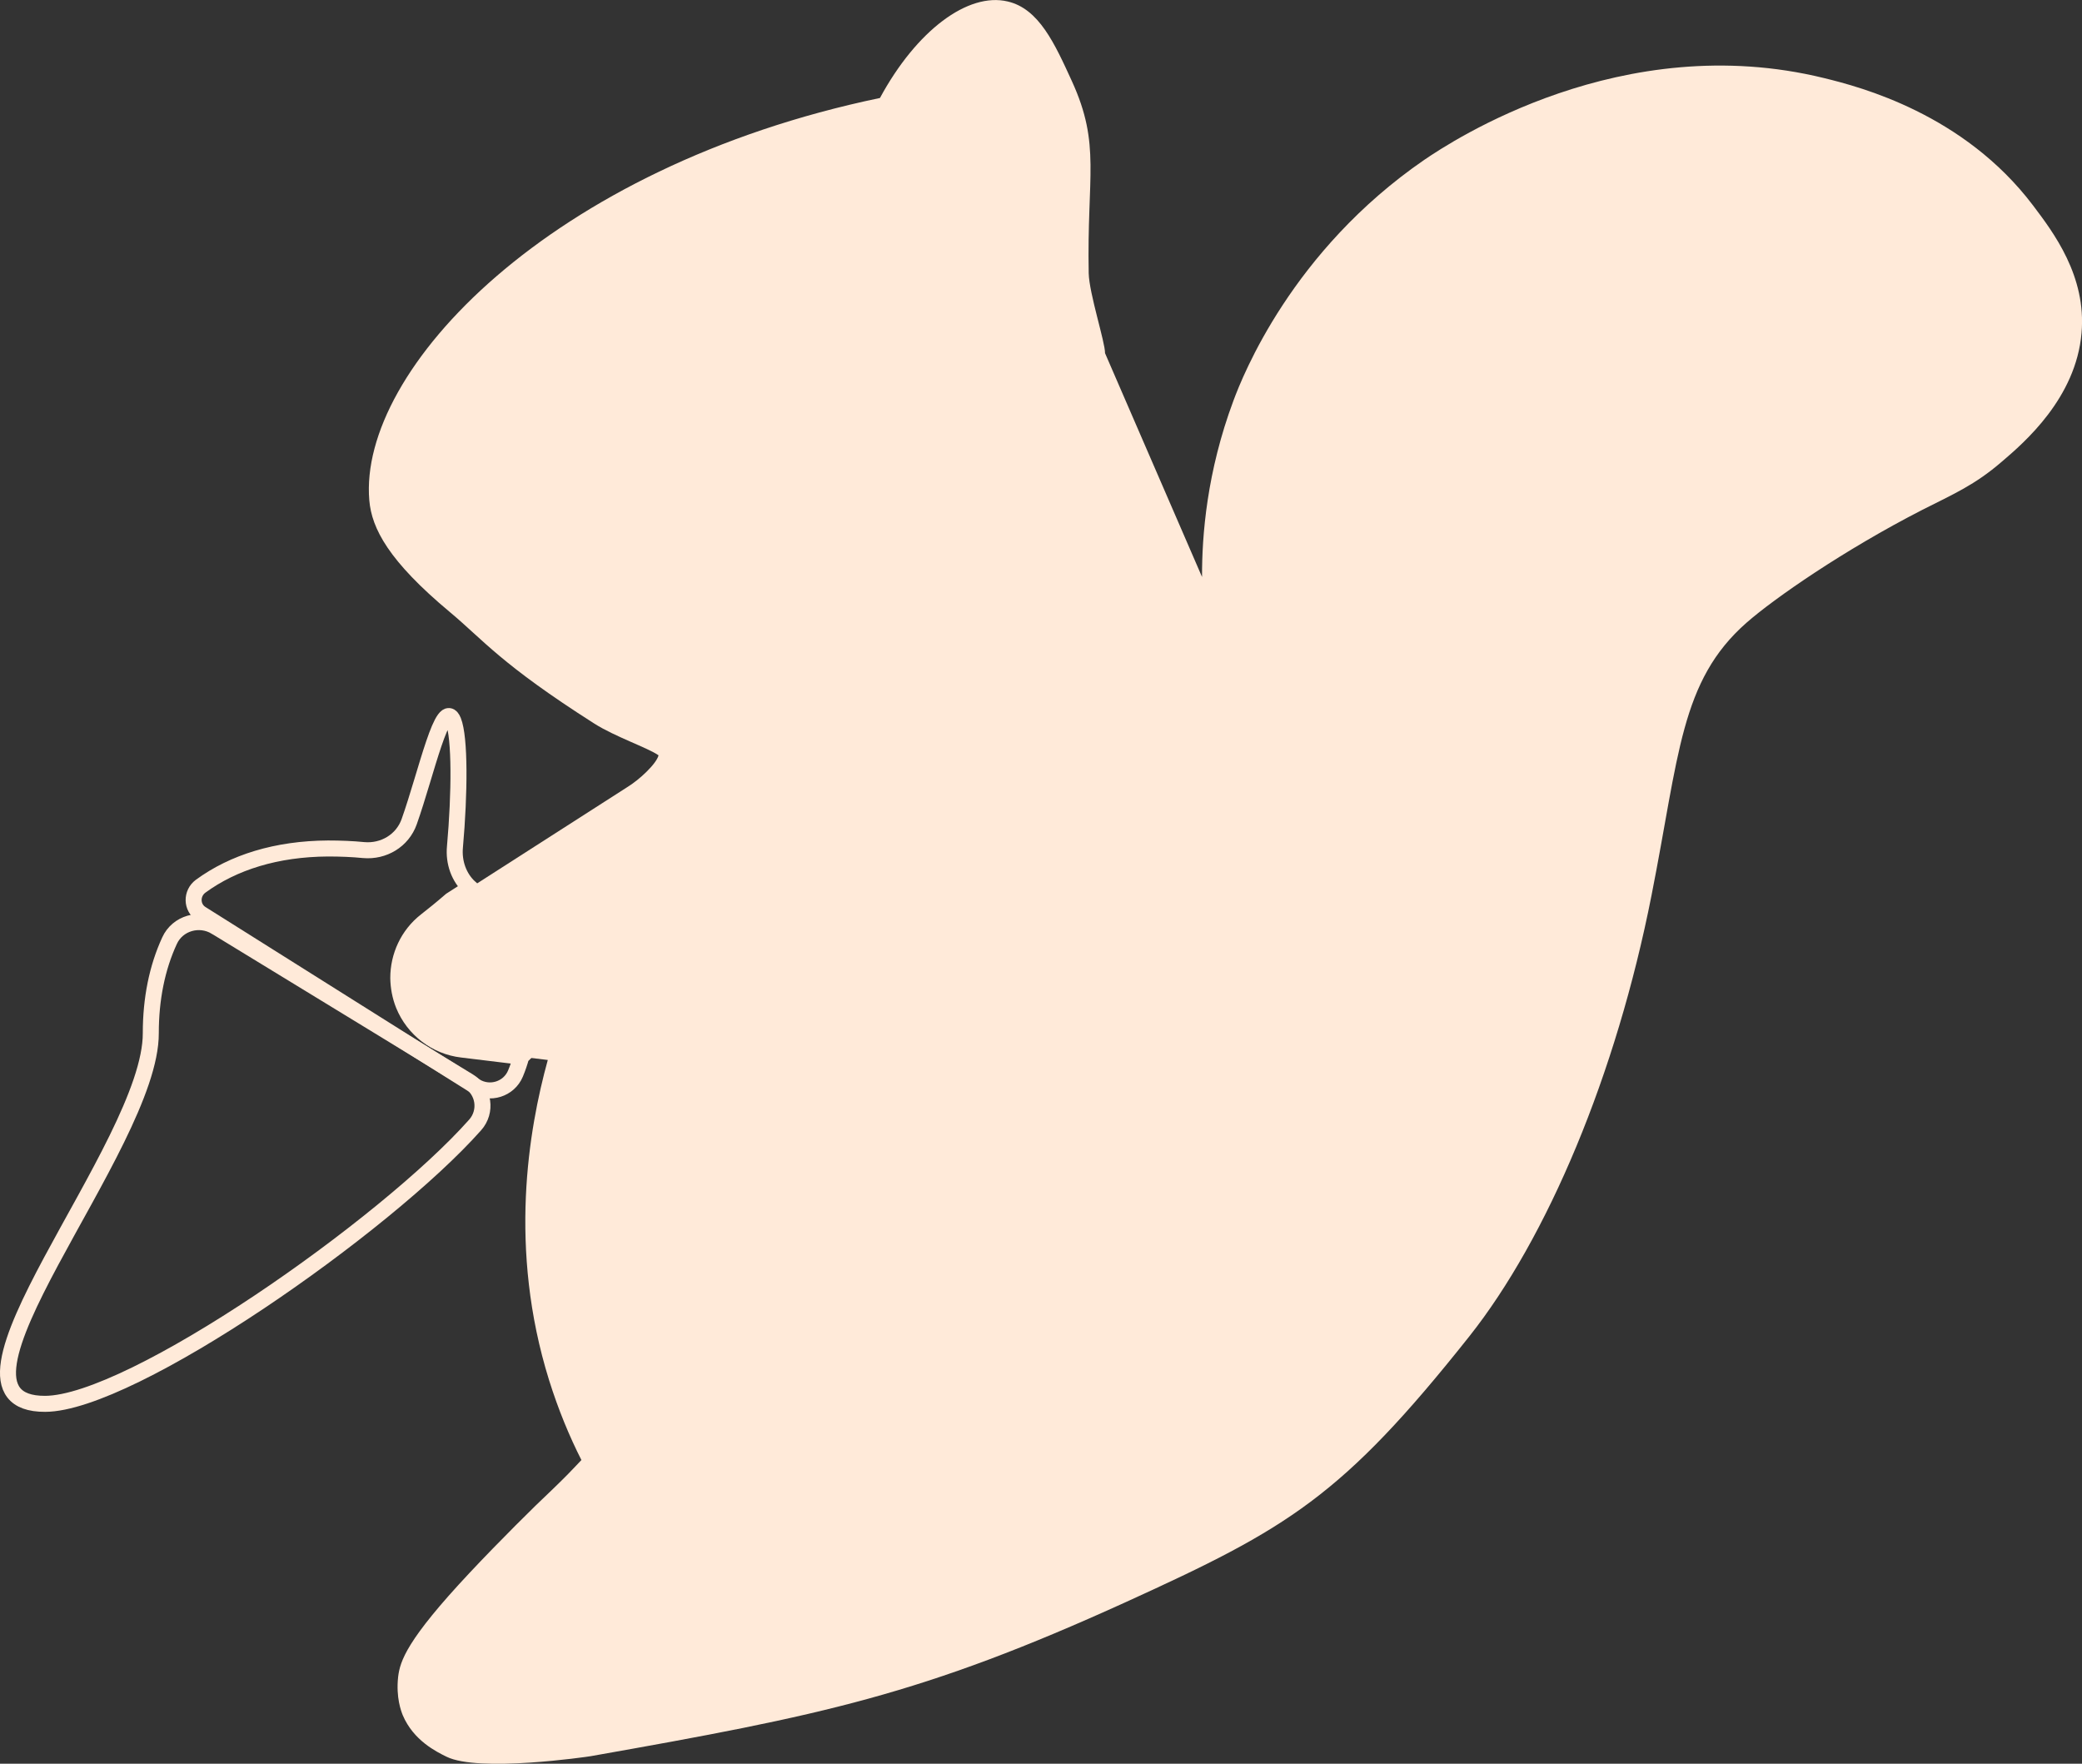 <?xml version="1.0" encoding="UTF-8"?>
<svg id="Layer_1" data-name="Layer 1" xmlns="http://www.w3.org/2000/svg" viewBox="0 0 130.06 110.17">
  <rect x="0" y="0" width="130.06" height="110.17" fill="#333333" stroke="none"/>
  <defs>
    <style>
      .cls-1 {
        fill: #ffead9;
      }

      .cls-2 {
        fill: none;
        stroke: #ffead9;
        stroke-miterlimit: 10;
      }
    </style>
  </defs>
  <path class="cls-2" d="M13.49,57.9c-1.03-.63-2.4-.24-2.9,.86-.78,1.69-1.17,3.64-1.17,5.77,.03,7.07-14.42,23.19-6.6,23.16,5.41-.02,21.27-11.12,26.86-17.42,.75-.84,.56-2.15-.4-2.73l-15.79-9.64Z"/>
  <path class="cls-1" d="M130.03,20.81c-.35,4.05-3.57,6.83-4.97,8.02-1.7,1.47-3.01,2.02-4.98,3.02-4.88,2.5-9.25,5.53-10.98,7.05-4.14,3.64-4.2,8.28-5.93,17.02-2.21,11.23-6.52,21.42-11.38,27.55-7.96,10.03-11.33,11.99-21.43,16.59-12.79,5.82-18.98,7.08-33.47,9.64-.17,.03-6.99,1.03-9,.03-.63-.31-2.06-1.01-2.73-2.59-.1-.25-.43-1.1-.29-2.39,.12-.99,.52-2.3,4.48-6.52,1.79-1.91,4.15-4.25,4.98-5.02,.11-.11,.57-.54,1.16-1.14,.37-.38,.66-.69,.83-.87-.75-1.48-1.44-3.14-2.02-4.99-2.56-8.22-1.28-15.65-.08-20l-1.66-.2-3.7-.45c-1.63-.19-3.03-1.27-3.65-2.79-.22-.55-.32-1.12-.33-1.68,0-1.36,.6-2.7,1.73-3.58,.45-.35,.97-.77,1.56-1.28l1.2-.77,9.78-6.27c.78-.47,1.85-1.47,1.99-2.01-.67-.47-2.72-1.16-4.01-1.98-5.86-3.73-6.93-5.22-9.03-6.97-3.81-3.18-4.88-5.21-5.03-6.98-.69-8.14,11.27-20.83,31.9-25.13C57.26,1.89,60.47-.49,62.94,.09c1.96,.45,2.94,2.62,4.02,4.98,1.82,3.98,.93,5.92,1.05,12,.03,1.27,1.03,4.31,1.02,4.99,2.02,4.67,4.04,9.32,6.06,13.98-.01-2.59,.3-6.56,1.96-11.01,.58-1.56,3.65-9.36,11.93-15.05,1.69-1.15,12.34-8.21,24.98-5.1,2.25,.55,8.71,2.23,13.04,7.95,1.26,1.67,3.35,4.41,3.03,7.98Z"/>
  <path class="cls-2" d="M32.56,66.01c-.09,.34-.21,.69-.36,1.05-.41,.98-1.61,1.35-2.51,.79l-.09-.06-3.12-1.96-13.91-8.75c-.62-.39-.63-1.28-.04-1.72,2.05-1.5,4.74-2.34,7.96-2.36,.78,0,1.53,.03,2.23,.1,1.25,.11,2.42-.59,2.84-1.77,1.08-3.04,2.11-7.87,2.76-6.3,.42,1.05,.4,4.5,.1,7.87-.09,.96,.24,1.92,.95,2.56l-1.2,.77c-.59,.51-1.11,.93-1.56,1.28-1.13,.88-1.73,2.22-1.73,3.58,.01,.56,.11,1.13,.33,1.68,.62,1.52,2.02,2.6,3.65,2.79l3.7,.45Z"/>
</svg>